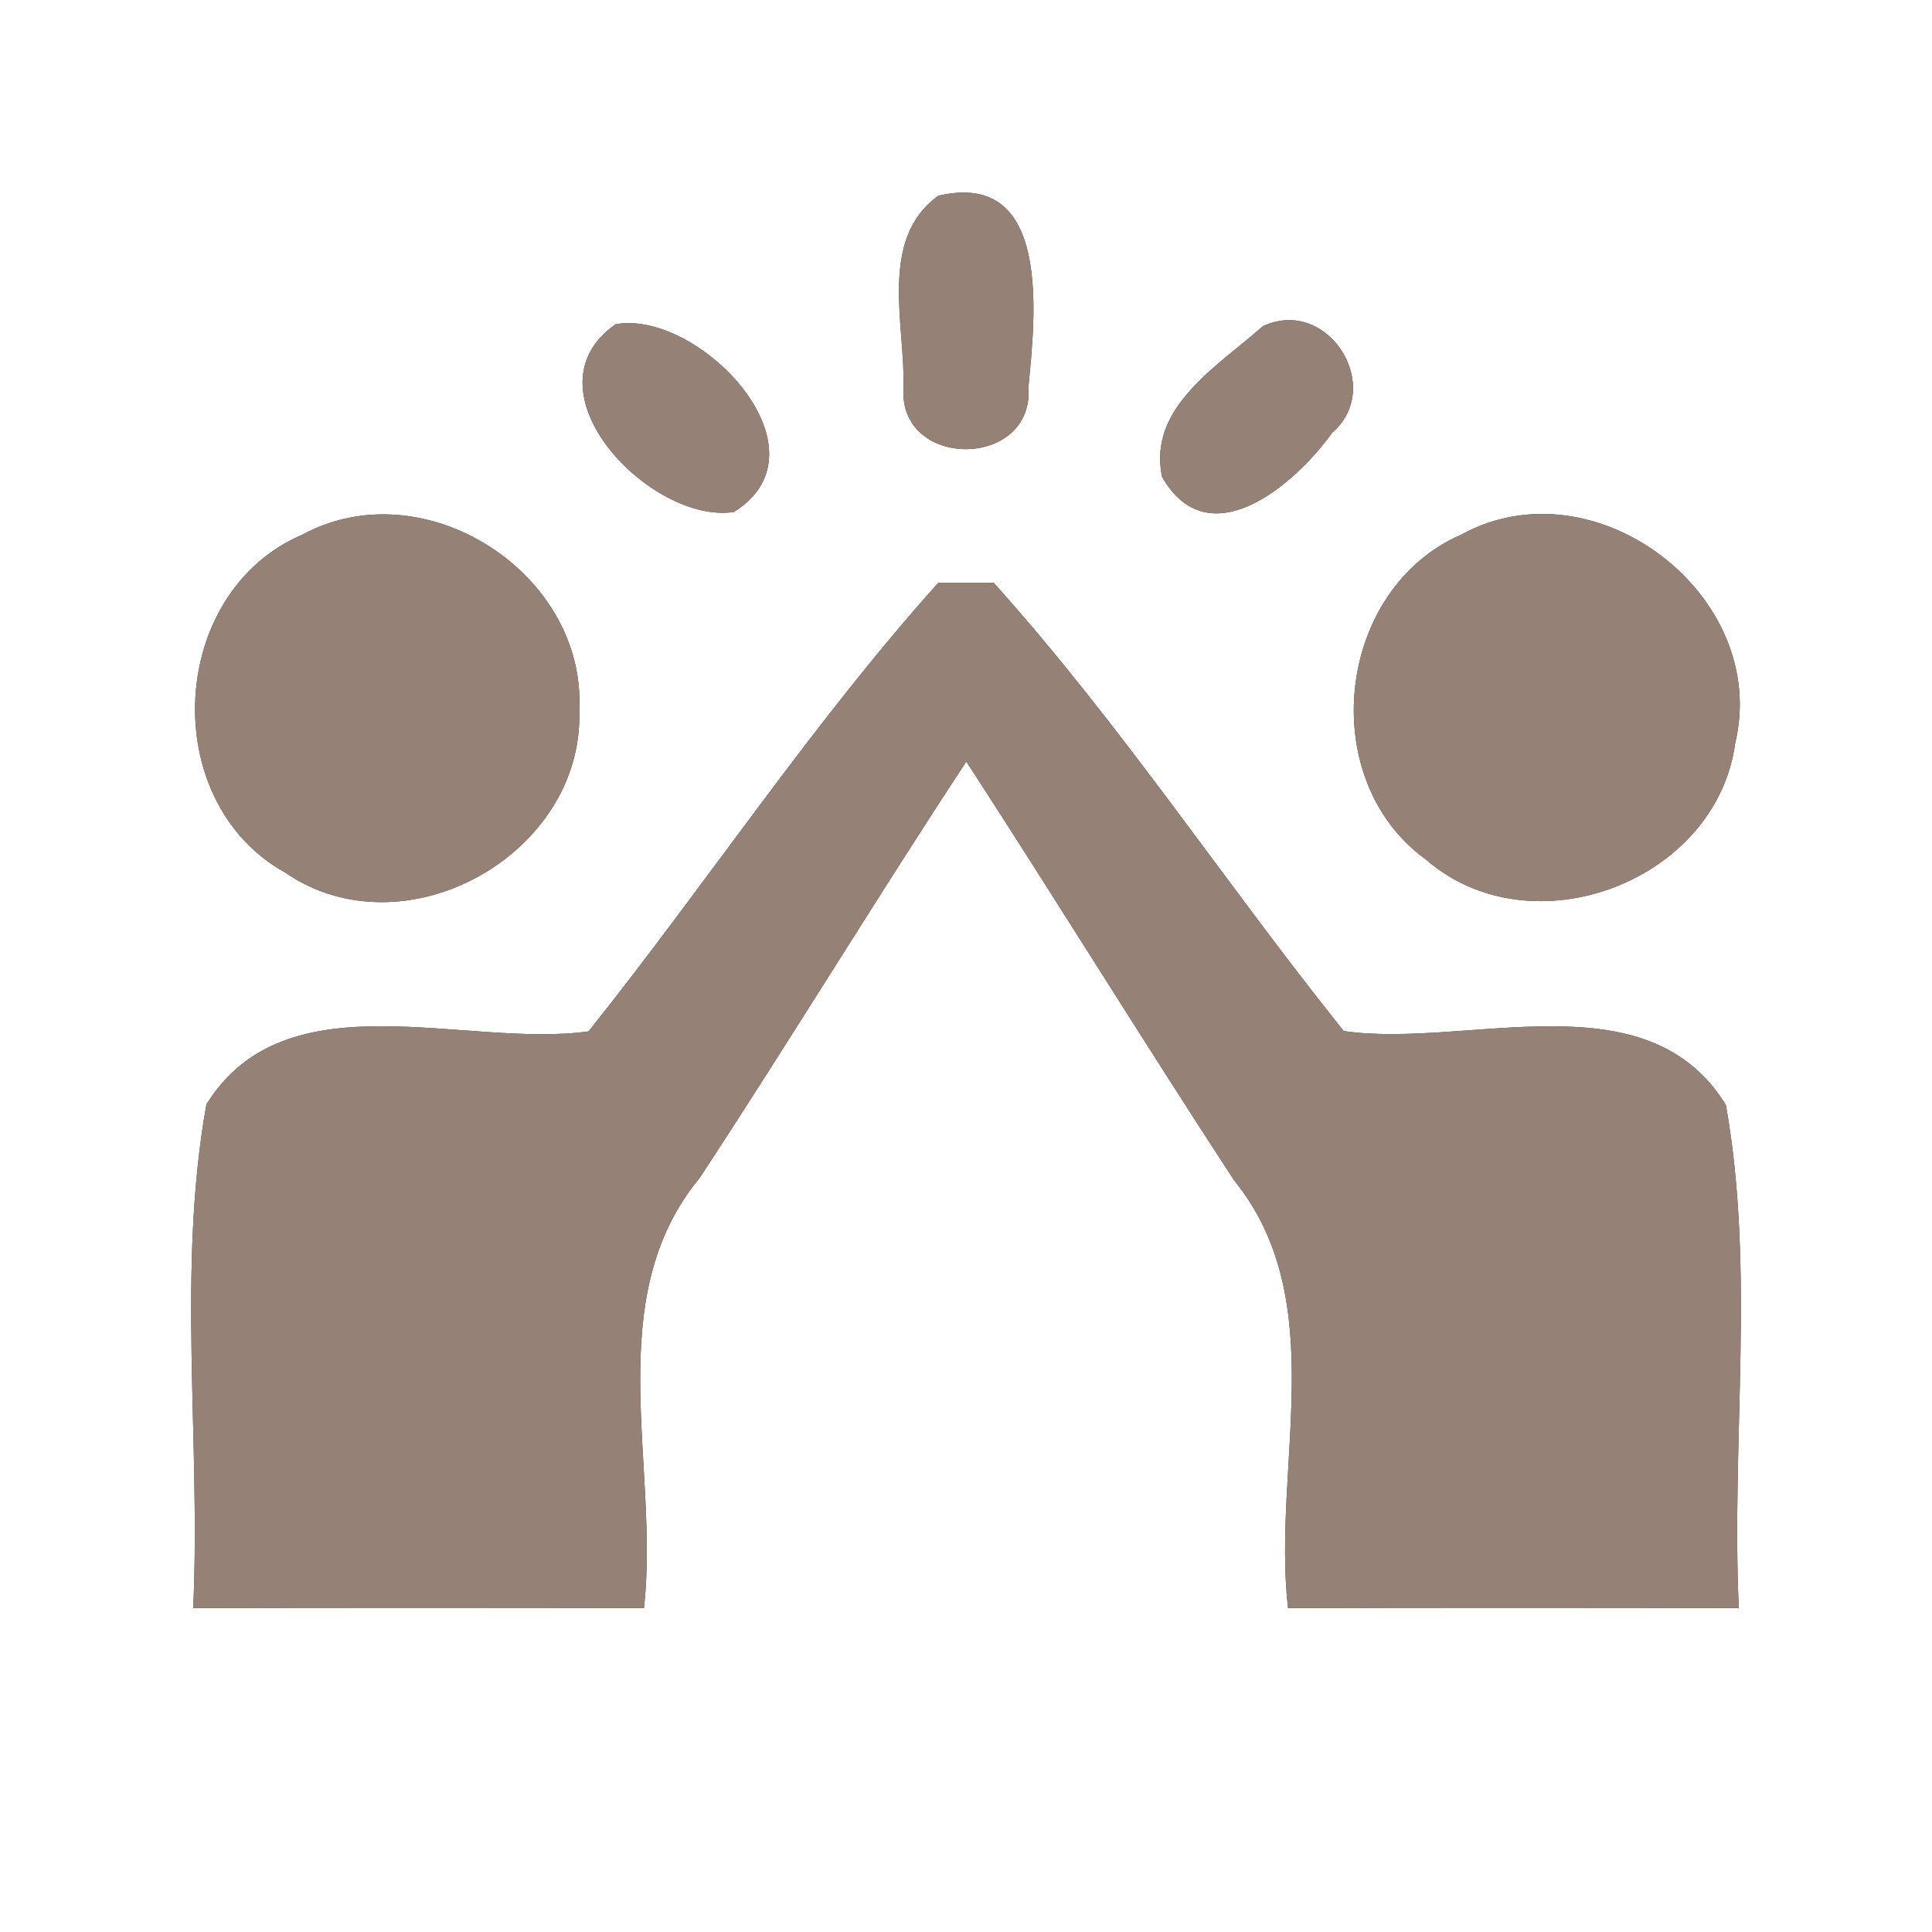 <?xml version="1.0" encoding="UTF-8" ?>
<!DOCTYPE svg PUBLIC "-//W3C//DTD SVG 1.1//EN" "http://www.w3.org/Graphics/SVG/1.1/DTD/svg11.dtd">
<svg width="60pt" height="60pt" viewBox="0 0 60 60" version="1.1" xmlns="http://www.w3.org/2000/svg">
<rect x="0" y="0" width="60" height="60" fill="#333333" stroke="none"/>
<g id="#ffffffff">
<path fill="#ffffff" opacity="1.00" d=" M 0.00 0.00 L 60.00 0.00 L 60.00 60.00 L 0.00 60.00 L 0.00 0.00 M 29.14 6.08 C 27.28 7.42 28.11 10.07 28.06 12.02 C 27.87 14.60 32.14 14.59 31.94 12.00 C 32.15 9.83 32.67 5.25 29.14 6.08 M 19.12 10.07 C 16.18 12.12 20.22 16.29 22.79 15.90 C 25.89 13.97 21.70 9.60 19.12 10.07 M 39.22 10.13 C 37.84 11.36 35.63 12.65 36.09 14.81 C 37.54 17.35 40.22 15.05 41.37 13.44 C 43.02 12.02 41.24 9.19 39.22 10.13 M 9.40 16.60 C 5.21 18.38 4.88 24.89 8.86 27.10 C 12.57 29.65 18.14 26.53 17.99 22.06 C 18.21 17.80 13.18 14.56 9.40 16.60 M 45.39 16.60 C 41.49 18.29 40.84 24.20 44.28 26.69 C 47.56 29.55 53.31 27.38 53.89 23.07 C 54.98 18.49 49.53 14.33 45.39 16.60 M 29.14 18.10 C 25.21 22.48 21.95 27.43 18.28 32.03 C 14.44 32.57 8.88 30.31 6.41 34.30 C 5.49 39.43 6.24 44.74 6.00 49.94 C 10.67 49.93 15.33 49.93 20.00 49.94 C 20.49 45.50 18.62 40.34 21.73 36.58 C 24.54 32.30 27.20 27.92 30.01 23.65 C 32.81 27.96 35.51 32.35 38.33 36.66 C 41.37 40.42 39.50 45.53 40.00 49.94 C 44.67 49.93 49.33 49.93 54.00 49.94 C 53.76 44.75 54.51 39.44 53.60 34.32 C 51.14 30.30 45.56 32.58 41.73 32.02 C 38.05 27.43 34.80 22.48 30.86 18.10 C 30.43 18.10 29.57 18.10 29.14 18.10 Z" />
</g>
<g id="#000000ff">
<path fill="#968176" opacity="1.00" d=" M 29.14 6.08 C 32.67 5.25 32.15 9.83 31.94 12.00 C 32.14 14.59 27.87 14.60 28.06 12.02 C 28.11 10.07 27.28 7.42 29.14 6.08 Z" />
<path fill="#968176" opacity="1.00" d=" M 19.12 10.07 C 21.70 9.60 25.89 13.97 22.79 15.90 C 20.22 16.29 16.18 12.12 19.12 10.07 Z" />
<path fill="#968176" opacity="1.00" d=" M 39.22 10.13 C 41.24 9.19 43.02 12.02 41.37 13.44 C 40.22 15.05 37.54 17.35 36.09 14.81 C 35.63 12.65 37.84 11.36 39.22 10.13 Z" />
<path fill="#968176" opacity="1.00" d=" M 9.40 16.60 C 13.18 14.56 18.21 17.80 17.99 22.06 C 18.14 26.53 12.57 29.65 8.86 27.10 C 4.88 24.89 5.21 18.38 9.40 16.60 Z" />
<path fill="#968176" opacity="1.00" d=" M 45.39 16.60 C 49.53 14.33 54.98 18.49 53.89 23.07 C 53.31 27.38 47.56 29.55 44.28 26.69 C 40.84 24.20 41.49 18.29 45.39 16.60 Z" />
<path fill="#968176" opacity="1.00" d=" M 29.14 18.10 C 29.57 18.10 30.43 18.10 30.86 18.10 C 34.80 22.48 38.05 27.43 41.73 32.02 C 45.56 32.58 51.14 30.30 53.60 34.32 C 54.51 39.44 53.76 44.75 54.00 49.94 C 49.33 49.93 44.67 49.93 40.00 49.94 C 39.50 45.53 41.37 40.42 38.33 36.66 C 35.51 32.35 32.81 27.96 30.01 23.65 C 27.20 27.92 24.54 32.30 21.73 36.58 C 18.62 40.34 20.49 45.50 20.00 49.94 C 15.33 49.93 10.67 49.93 6.00 49.94 C 6.24 44.74 5.49 39.43 6.41 34.30 C 8.88 30.31 14.44 32.57 18.28 32.03 C 21.95 27.43 25.21 22.48 29.14 18.10 Z" />
</g>
</svg>
